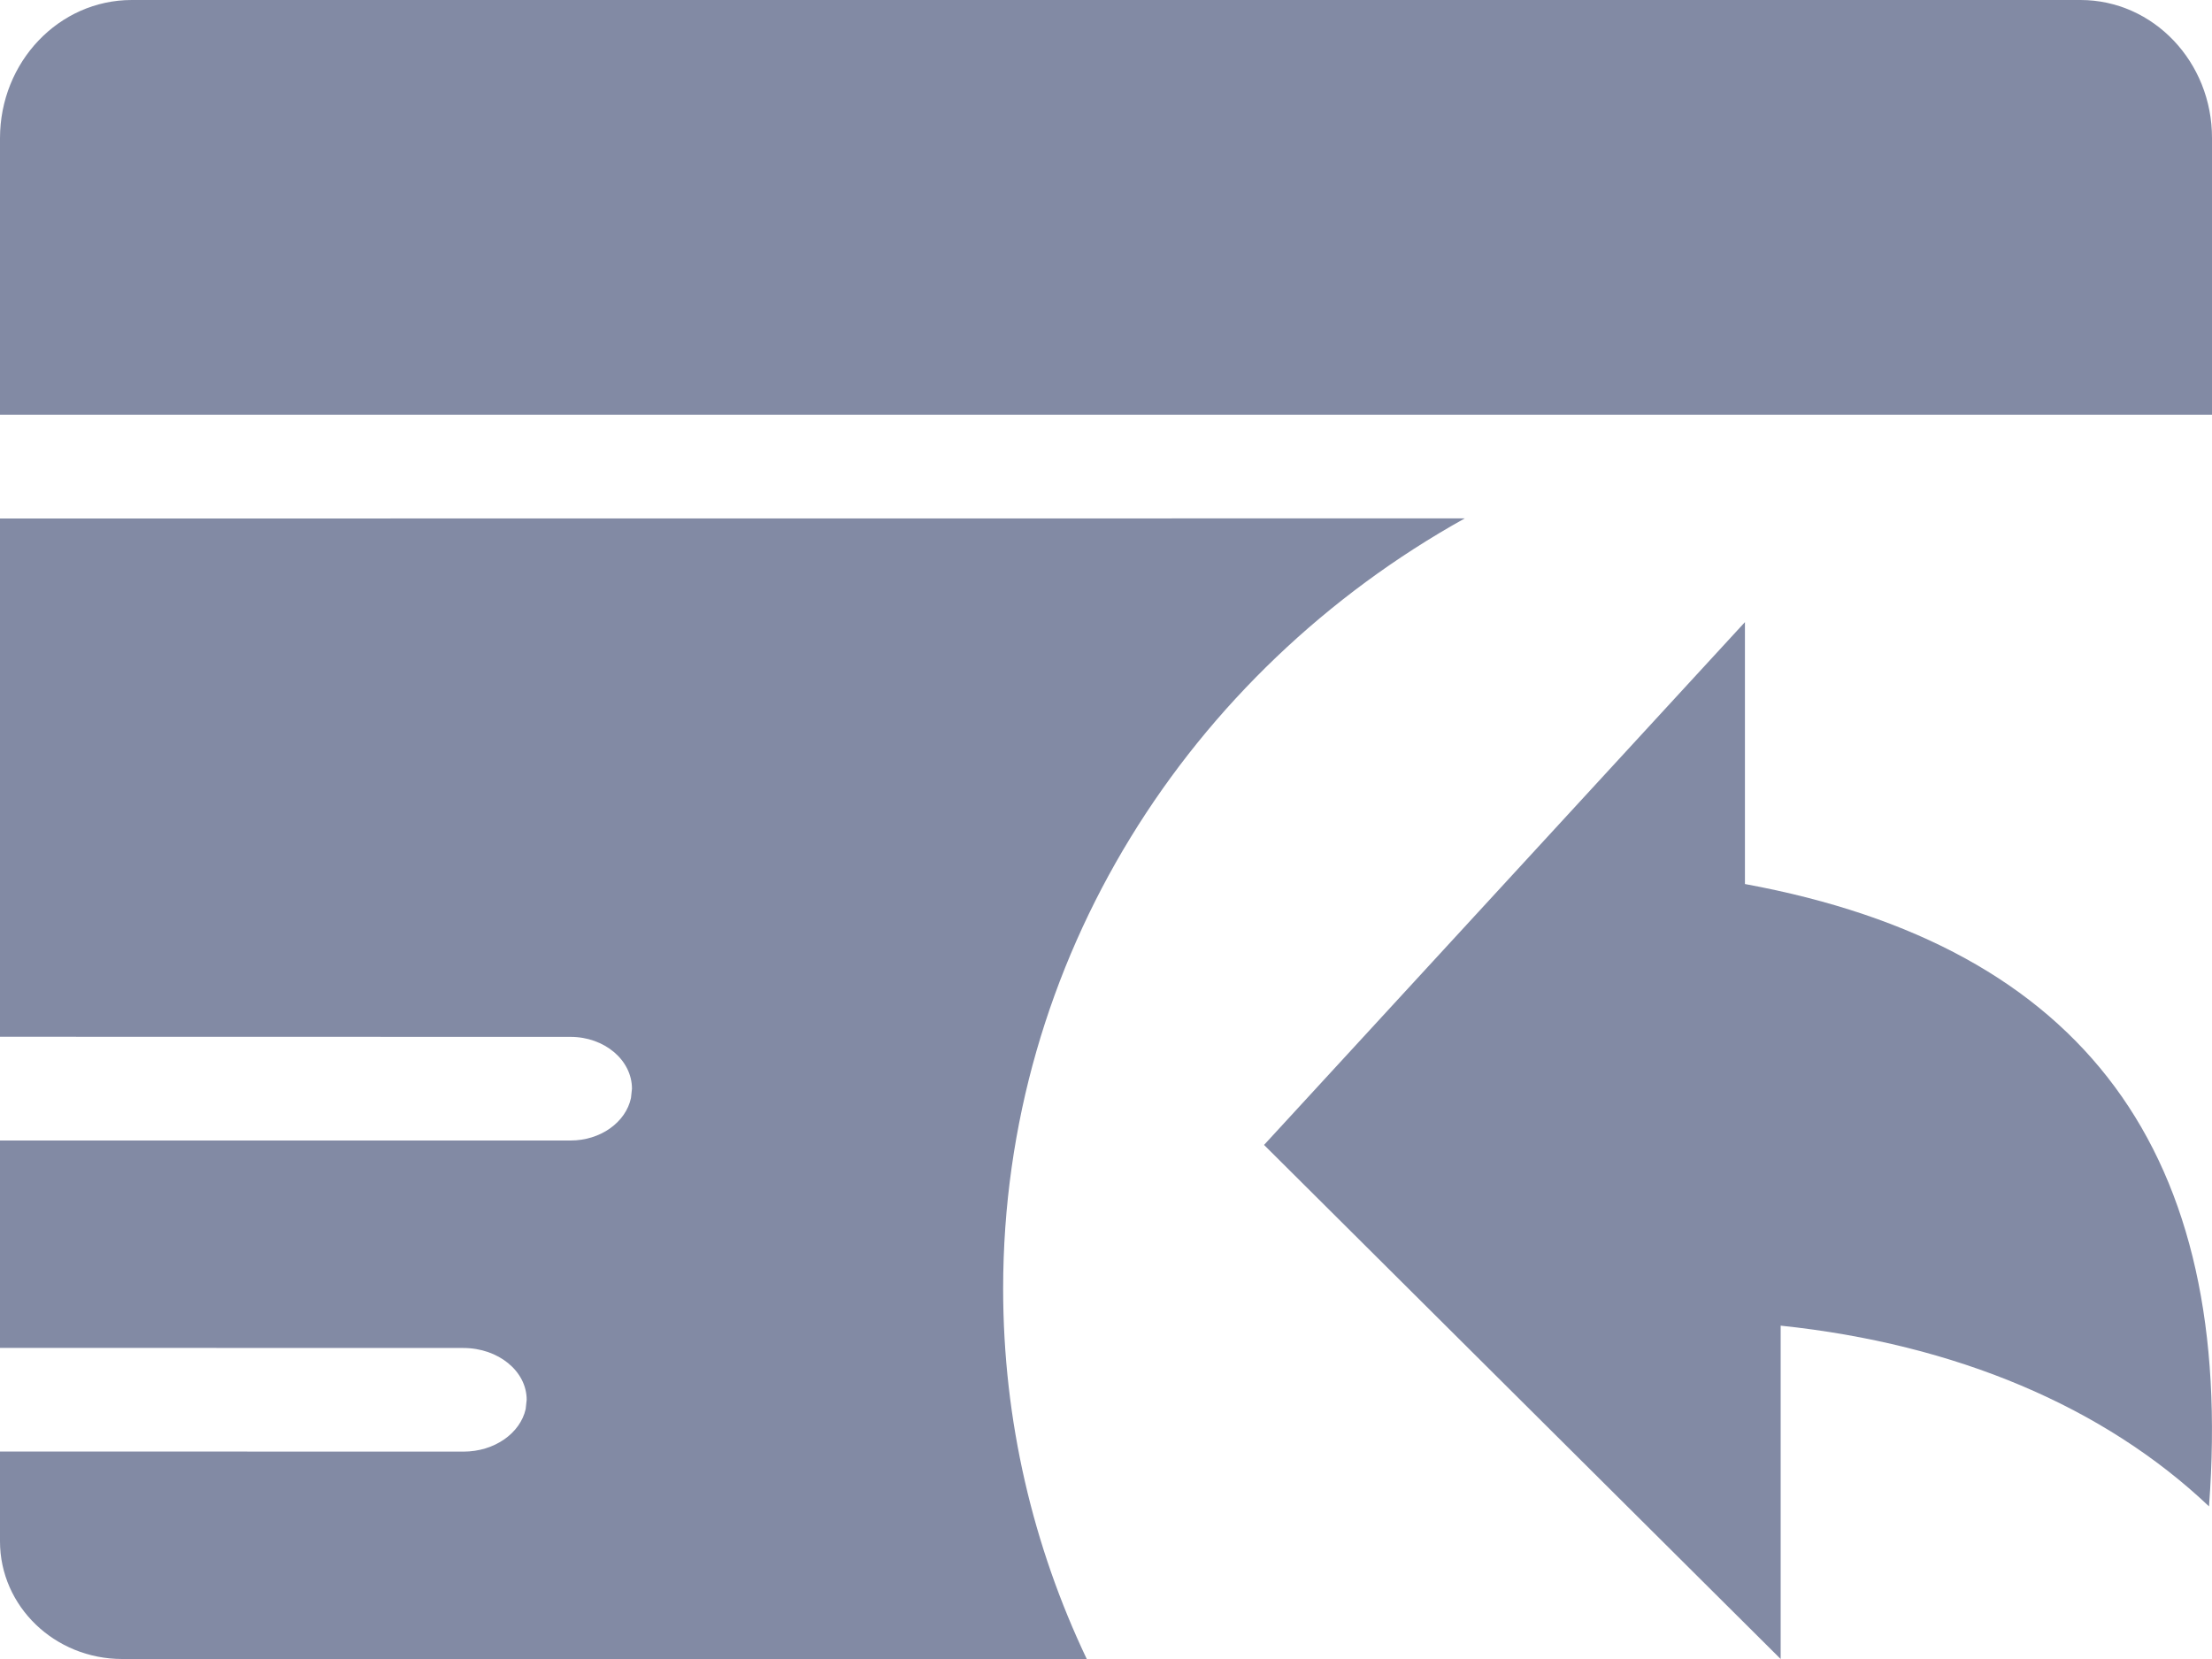 <?xml version="1.0" encoding="UTF-8"?>
<svg width="20px" height="15px" viewBox="0 0 20 15" version="1.1" xmlns="http://www.w3.org/2000/svg" xmlns:xlink="http://www.w3.org/1999/xlink">
    <title>充值</title>
    <defs>
        <filter id="filter-1">
            <feColorMatrix in="SourceGraphic" type="matrix" values="0 0 0 0 0.212 0 0 0 0 0.455 0 0 0 0 0.843 0 0 0 1 0"></feColorMatrix>
        </filter>
    </defs>
    <g id="首页.充值、提现、转账、兑换" stroke="none" stroke-width="1" fill="none" fill-rule="evenodd">
        <g id="首页备份-28" transform="translate(-1249, -203)" fill="#3674D7">
            <g id="USD账户" transform="translate(428, 88)">
                <g filter="url(#filter-1)" id="充值">
                    <g transform="translate(821, 115)">
                        <path d="M9.07,11.652 C9.07,12.847 9.341,13.981 9.826,15 L1.105,15 C0.495,15 3.94745964e-15,14.524 3.94745964e-15,13.936 L3.94745964e-15,13.936 L3.94745964e-15,13.124 L4.19,13.125 C4.472,13.125 4.704,12.958 4.753,12.74 L4.762,12.656 C4.762,12.397 4.505,12.188 4.19,12.188 L4.19,12.188 L3.94745964e-15,12.187 L3.94745964e-15,10.312 L5.159,10.312 C5.43,10.312 5.658,10.147 5.705,9.928 L5.714,9.844 C5.714,9.584 5.464,9.375 5.159,9.375 L5.159,9.375 L3.94745964e-15,9.374 L3.94745964e-15,4.688 L13.244,4.687 C10.749,6.075 9.07,8.675 9.07,11.652 Z M15.777,5.625 L15.777,7.993 C18.863,8.561 20.211,10.44 19.973,13.62 C19.024,12.72 17.685,12.152 16.1,11.986 L16.1,11.986 L16.1,15 L11.429,10.352 L15.777,5.625 Z M18.811,-3.71451504e-10 C19.469,-3.71451504e-10 20.002,0.56 20,1.25 L20,1.25 L20,3.75 L3.94745964e-15,3.75 L3.94745964e-15,1.25 C3.94745964e-15,0.56 0.533,-3.71451504e-10 1.191,-3.71451504e-10 L1.191,-3.71451504e-10 Z" id="形状" fill="#828AA4" fill-rule="nonzero"></path>
                    </g>
                </g>
            </g>
        </g>
    </g>
</svg>